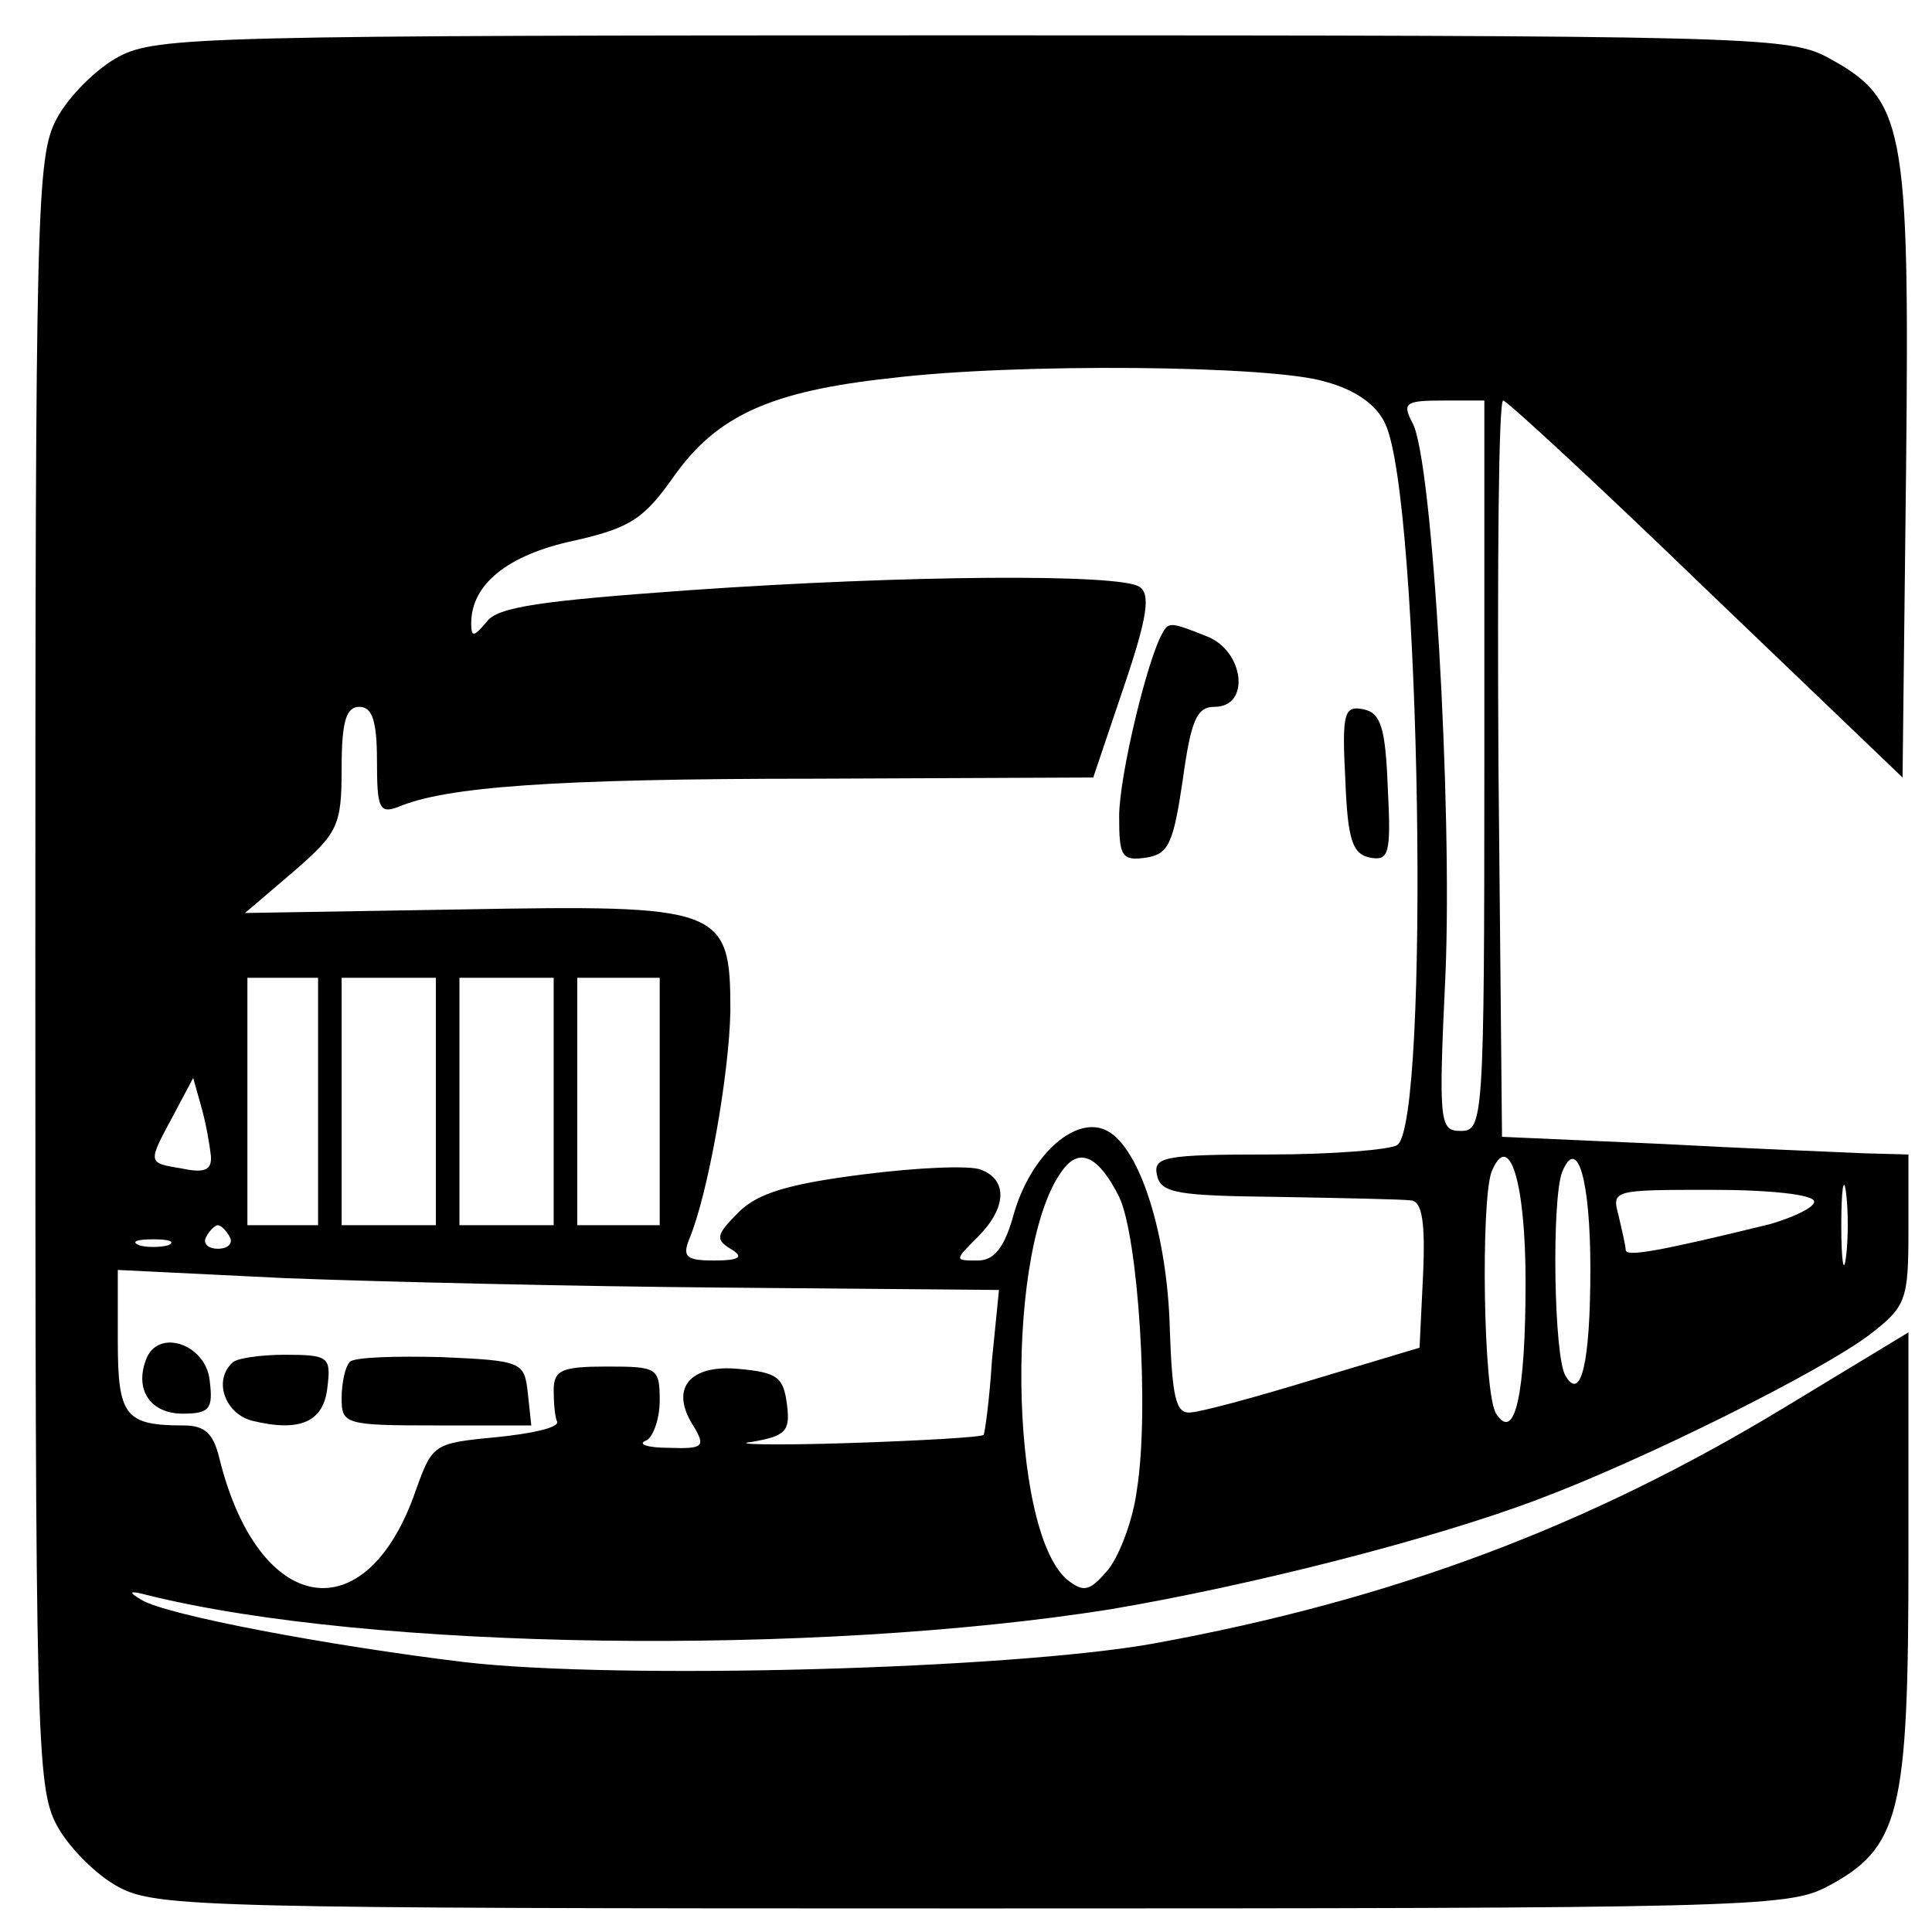 <?xml version="1.0" standalone="no"?>
<!DOCTYPE svg PUBLIC "-//W3C//DTD SVG 20010904//EN"
 "http://www.w3.org/TR/2001/REC-SVG-20010904/DTD/svg10.dtd">
<svg version="1.0" xmlns="http://www.w3.org/2000/svg"
 width="164pt" height="164pt" viewBox="0 0 164 164"
 preserveAspectRatio="xMidYMid meet">
<g transform="translate(0,164) scale(0.1,-0.1)"
fill="#000000" stroke="none">
<path d="M101 1592 c-19 -10 -43 -34 -53 -53 -17 -32 -18 -75 -18 -724 0 -649
1 -692 18 -724 10 -19 34 -43 53 -53 32 -17 75 -18 724 -18 650 0 692 1 725
18 63 33 70 62 70 279 l0 192 -104 -63 c-168 -102 -334 -164 -536 -201 -122
-22 -454 -31 -585 -16 -116 14 -254 40 -275 53 -12 7 -10 8 5 4 189 -47 566
-52 818 -12 118 20 272 59 362 93 91 34 241 109 282 140 31 24 33 29 33 89 l0
64 -37 1 c-21 1 -99 4 -173 8 l-135 6 -3 313 c-1 171 0 312 4 312 3 0 81 -72
172 -160 l167 -160 3 262 c3 294 -1 314 -68 350 -33 17 -74 18 -725 18 -649 0
-692 -1 -724 -18z m1024 -276 c26 -7 44 -20 51 -36 30 -64 38 -594 10 -612 -6
-4 -55 -8 -109 -8 -88 0 -98 -2 -95 -17 3 -16 17 -18 103 -19 55 -1 106 -2
113 -3 9 -1 12 -18 10 -63 l-3 -62 -90 -27 c-49 -15 -97 -28 -105 -28 -12 -1
-15 14 -17 71 -2 79 -25 153 -53 168 -26 14 -64 -19 -79 -69 -8 -30 -17 -41
-31 -41 -20 0 -20 0 0 20 24 24 26 48 3 57 -9 4 -54 2 -101 -4 -63 -8 -89 -16
-105 -32 -19 -19 -20 -23 -7 -31 12 -7 8 -10 -14 -10 -23 0 -27 3 -21 18 16
38 34 140 35 194 0 88 -7 90 -230 86 l-182 -3 41 35 c38 33 41 39 41 88 0 40
4 52 15 52 11 0 15 -12 15 -46 0 -40 2 -45 18 -39 40 17 130 24 354 24 l236 1
26 77 c20 59 23 79 13 85 -17 11 -196 10 -382 -3 -125 -9 -163 -14 -172 -27
-11 -13 -13 -13 -13 -1 0 33 31 58 87 70 49 11 60 19 86 56 36 50 81 71 183
82 106 13 324 11 369 -3z m135 -326 c0 -301 -1 -310 -20 -310 -18 0 -19 6 -13
133 6 142 -11 438 -28 468 -9 17 -6 19 26 19 l35 0 0 -310z m-990 -285 l0
-105 -30 0 -30 0 0 105 0 105 30 0 30 0 0 -105z m100 0 l0 -105 -40 0 -40 0 0
105 0 105 40 0 40 0 0 -105z m100 0 l0 -105 -40 0 -40 0 0 105 0 105 40 0 40
0 0 -105z m90 0 l0 -105 -35 0 -35 0 0 105 0 105 35 0 35 0 0 -105z m-381 -46
c1 -12 -5 -15 -24 -11 -30 5 -30 4 -8 45 l17 32 7 -25 c4 -14 7 -32 8 -41z
m771 -35 c16 -33 26 -181 15 -249 -3 -24 -14 -54 -24 -67 -16 -19 -21 -20 -35
-9 -50 42 -53 286 -3 349 14 18 30 10 47 -24z m345 -72 c0 -95 -9 -137 -25
-112 -11 17 -13 179 -4 205 15 37 29 -8 29 -93z m55 11 c0 -80 -8 -113 -21
-91 -10 15 -12 149 -3 173 13 32 24 -7 24 -82z m217 10 c-2 -16 -4 -3 -4 27 0
30 2 43 4 28 2 -16 2 -40 0 -55z m-27 47 c0 -5 -17 -13 -37 -19 -98 -24 -123
-28 -123 -22 0 3 -3 16 -6 29 -6 22 -5 22 80 22 48 0 86 -4 86 -10z m-1345
-30 c3 -5 -1 -10 -10 -10 -9 0 -13 5 -10 10 3 6 8 10 10 10 2 0 7 -4 10 -10z
m-52 -7 c-7 -2 -19 -2 -25 0 -7 3 -2 5 12 5 14 0 19 -2 13 -5z m473 -36 l232
-2 -6 -60 c-2 -33 -6 -61 -7 -63 -2 -2 -54 -5 -116 -7 -63 -2 -99 -1 -81 1 29
5 33 9 30 32 -3 23 -8 27 -41 30 -42 4 -59 -17 -38 -49 10 -17 8 -19 -21 -18
-18 0 -27 3 -20 6 6 2 12 18 12 34 0 28 -2 29 -45 29 -38 0 -45 -3 -45 -20 0
-11 1 -23 3 -27 1 -5 -22 -10 -52 -13 -53 -5 -54 -6 -68 -45 -42 -122 -134
-107 -167 28 -5 20 -12 27 -30 27 -50 0 -56 8 -56 72 l0 60 143 -7 c78 -3 246
-7 373 -8z"/>
<path d="M987 1103 c-13 -22 -37 -122 -37 -156 0 -34 2 -38 23 -35 19 3 23 12
31 66 7 51 12 62 27 62 31 0 25 48 -7 60 -30 12 -32 12 -37 3z"/>
<path d="M1142 978 c2 -51 6 -63 21 -66 16 -3 18 3 15 60 -2 51 -6 63 -21 66
-16 3 -18 -3 -15 -60z"/>
<path d="M124 486 c-10 -26 4 -46 31 -46 23 0 26 4 23 28 -3 31 -44 45 -54 18z"/>
<path d="M197 483 c-16 -15 -6 -43 17 -49 41 -10 61 -1 64 29 3 25 1 27 -36
27 -21 0 -42 -3 -45 -7z"/>
<path d="M297 484 c-4 -4 -7 -18 -7 -31 0 -22 3 -23 81 -23 l80 0 -3 28 c-3
26 -5 27 -73 30 -39 1 -74 0 -78 -4z"/>
</g>
</svg>
